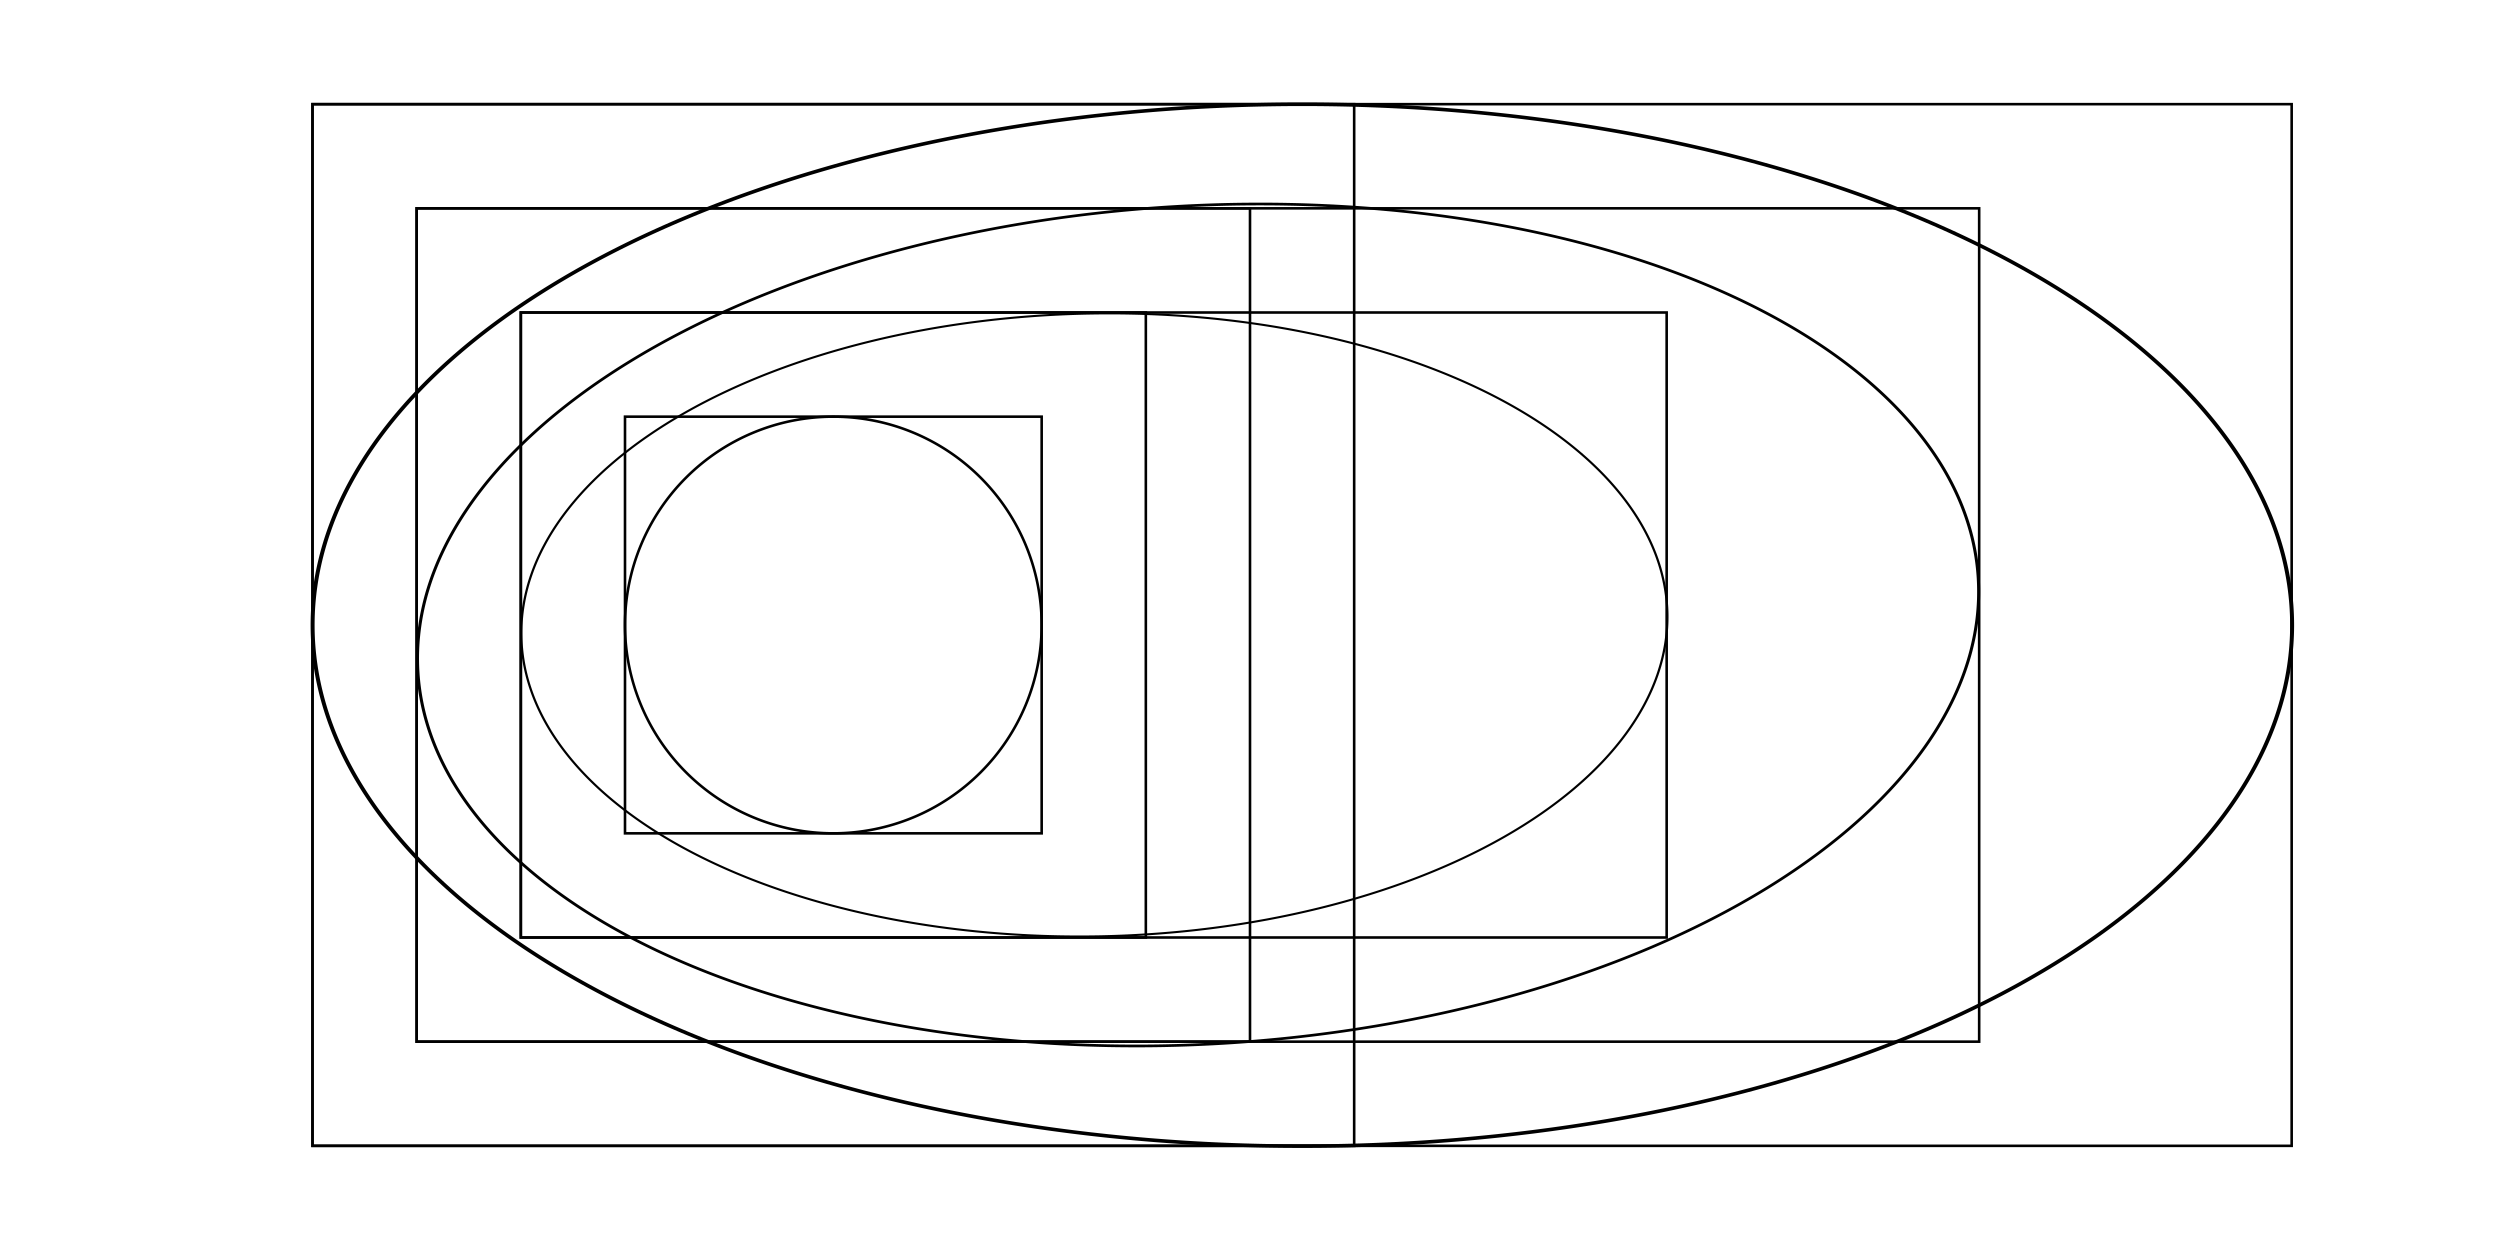 <?xml version="1.0" encoding="UTF-8" standalone="no"?>
<!-- Created with Inkscape (http://www.inkscape.org/) -->

<svg
   xmlns:dc="http://purl.org/dc/elements/1.1/"
   xmlns:cc="http://creativecommons.org/ns#"
   xmlns:rdf="http://www.w3.org/1999/02/22-rdf-syntax-ns#"
   xmlns:svg="http://www.w3.org/2000/svg"
   xmlns="http://www.w3.org/2000/svg"
   xmlns:sodipodi="http://sodipodi.sourceforge.net/DTD/sodipodi-0.dtd"
   xmlns:inkscape="http://www.inkscape.org/namespaces/inkscape"
   width="960"
   height="480"
   id="svg2"
   version="1.1"
   inkscape:version="0.48.5 r10040"
   sodipodi:docname="jumbotron.svg">
  <defs
     id="defs4" />
  <sodipodi:namedview
     id="base"
     pagecolor="#ffffff"
     bordercolor="#666666"
     borderopacity="1.0"
     inkscape:pageopacity="0.0"
     inkscape:pageshadow="2"
     inkscape:zoom="1.4"
     inkscape:cx="442.94786"
     inkscape:cy="230.33497"
     inkscape:document-units="px"
     inkscape:current-layer="layer1"
     showgrid="true"
     showborder="true"
     inkscape:showpageshadow="false"
     inkscape:window-width="1914"
     inkscape:window-height="1055"
     inkscape:window-x="0"
     inkscape:window-y="0"
     inkscape:window-maximized="1">
    <inkscape:grid
       type="xygrid"
       id="grid2985"
       empspacing="4"
       visible="true"
       enabled="true"
       snapvisiblegridlinesonly="true"
       spacingx="40px"
       spacingy="40px" />
  </sodipodi:namedview>
  <g
     inkscape:label="Capa 1"
     inkscape:groupmode="layer"
     id="layer1"
     transform="translate(0,-572.362)">
    <path
       sodipodi:type="arc"
       style="fill:none;stroke:#000000;stroke-width:1;stroke-miterlimit:4;stroke-dasharray:none"
       id="path3006"
       sodipodi:cx="320"
       sodipodi:cy="160"
       sodipodi:rx="80"
       sodipodi:ry="80"
       d="m 400,160 a 80,80 0 1 1 -160,0 80,80 0 1 1 160,0 z"
       transform="translate(0,652.362)" />
    <path
       sodipodi:type="arc"
       style="fill:none;stroke:#000000;stroke-width:1;stroke-linecap:square;stroke-linejoin:miter;stroke-miterlimit:4;stroke-opacity:1;stroke-dasharray:none;stroke-dashoffset:0"
       id="path3784"
       sodipodi:cx="400"
       sodipodi:cy="260"
       sodipodi:rx="248.57143"
       sodipodi:ry="144.64287"
       d="m 648.571,260 a 248.571,144.643 0 1 1 -497.143,0 248.571,144.643 0 1 1 497.143,0 z"
       transform="matrix(1.529,0,0,1.383,-111.494,452.856)"
       inkscape:transform-center-x="-183.44827"
       inkscape:transform-center-y="1.46e-05" />
    <path
       transform="matrix(0.863,-0.017,0.015,0.79,71.127,613.738)"
       d="m 654.975,260 a 254.975,151.351 0 1 1 -509.951,0 254.975,151.351 0 1 1 509.951,0 z"
       sodipodi:ry="151.35149"
       sodipodi:rx="254.97548"
       sodipodi:cy="260"
       sodipodi:cx="400"
       id="path3786"
       style="fill:none;stroke:#000000;stroke-width:1;stroke-linecap:square;stroke-linejoin:miter;stroke-miterlimit:4;stroke-opacity:1;stroke-dasharray:none;stroke-dashoffset:0"
       sodipodi:type="arc"
       inkscape:transform-center-x="-103.52917"
       inkscape:transform-center-y="-2.0311232" />
    <path
       inkscape:transform-center-y="-8.3895956"
       inkscape:transform-center-x="-140.33688"
       sodipodi:type="arc"
       style="fill:none;stroke:#000000;stroke-width:1;stroke-linecap:square;stroke-linejoin:miter;stroke-miterlimit:4;stroke-opacity:1;stroke-dasharray:none;stroke-dashoffset:0"
       id="path3788"
       sodipodi:cx="400"
       sodipodi:cy="260"
       sodipodi:rx="256.28204"
       sodipodi:ry="154.47937"
       d="m 656.282,260 a 256.282,154.479 0 1 1 -512.564,0 256.282,154.479 0 1 1 512.564,0 z"
       transform="matrix(1.169,-0.07,0.062,1.04,-23.658,569.96)" />
    <rect
       style="fill:none;stroke:#000000;stroke-width:1;stroke-linecap:square;stroke-linejoin:miter;stroke-miterlimit:4;stroke-opacity:1;stroke-dasharray:none;stroke-dashoffset:0"
       id="rect3790"
       width="160"
       height="160"
       x="240"
       y="160"
       transform="translate(0,572.362)" />
    <rect
       style="fill:none;stroke:#000000;stroke-width:1;stroke-linecap:square;stroke-linejoin:miter;stroke-miterlimit:4;stroke-opacity:1;stroke-dasharray:none;stroke-dashoffset:0"
       id="rect3792"
       width="440"
       height="240"
       x="200"
       y="120"
       transform="translate(0,572.362)" />
    <rect
       style="fill:none;stroke:#000000;stroke-width:1;stroke-linecap:square;stroke-linejoin:miter;stroke-miterlimit:4;stroke-opacity:1;stroke-dasharray:none;stroke-dashoffset:0"
       id="rect3794"
       width="600"
       height="320"
       x="160"
       y="80"
       transform="translate(0,572.362)" />
    <rect
       style="fill:none;stroke:#000000;stroke-width:1;stroke-linecap:square;stroke-linejoin:miter;stroke-miterlimit:4;stroke-opacity:1;stroke-dasharray:none;stroke-dashoffset:0"
       id="rect3796"
       width="760"
       height="400"
       x="120"
       y="40"
       transform="translate(0,572.362)" />
    <rect
       style="fill:none;stroke:#000000;stroke-width:1;stroke-linecap:square;stroke-linejoin:miter;stroke-miterlimit:4;stroke-opacity:1;stroke-dasharray:none;stroke-dashoffset:0"
       id="rect3798"
       width="240"
       height="240"
       x="200"
       y="120"
       transform="translate(0,572.362)" />
    <rect
       style="fill:none;stroke:#000000;stroke-width:1;stroke-linecap:square;stroke-linejoin:miter;stroke-miterlimit:4;stroke-opacity:1;stroke-dasharray:none;stroke-dashoffset:0"
       id="rect3800"
       width="320"
       height="320"
       x="160"
       y="80"
       transform="translate(0,572.362)" />
    <rect
       style="fill:none;stroke:#000000;stroke-width:1;stroke-linecap:square;stroke-linejoin:miter;stroke-miterlimit:4;stroke-opacity:1;stroke-dasharray:none;stroke-dashoffset:0"
       id="rect3802"
       width="400"
       height="400"
       x="120"
       y="40"
       transform="translate(0,572.362)" />
  </g>
</svg>
